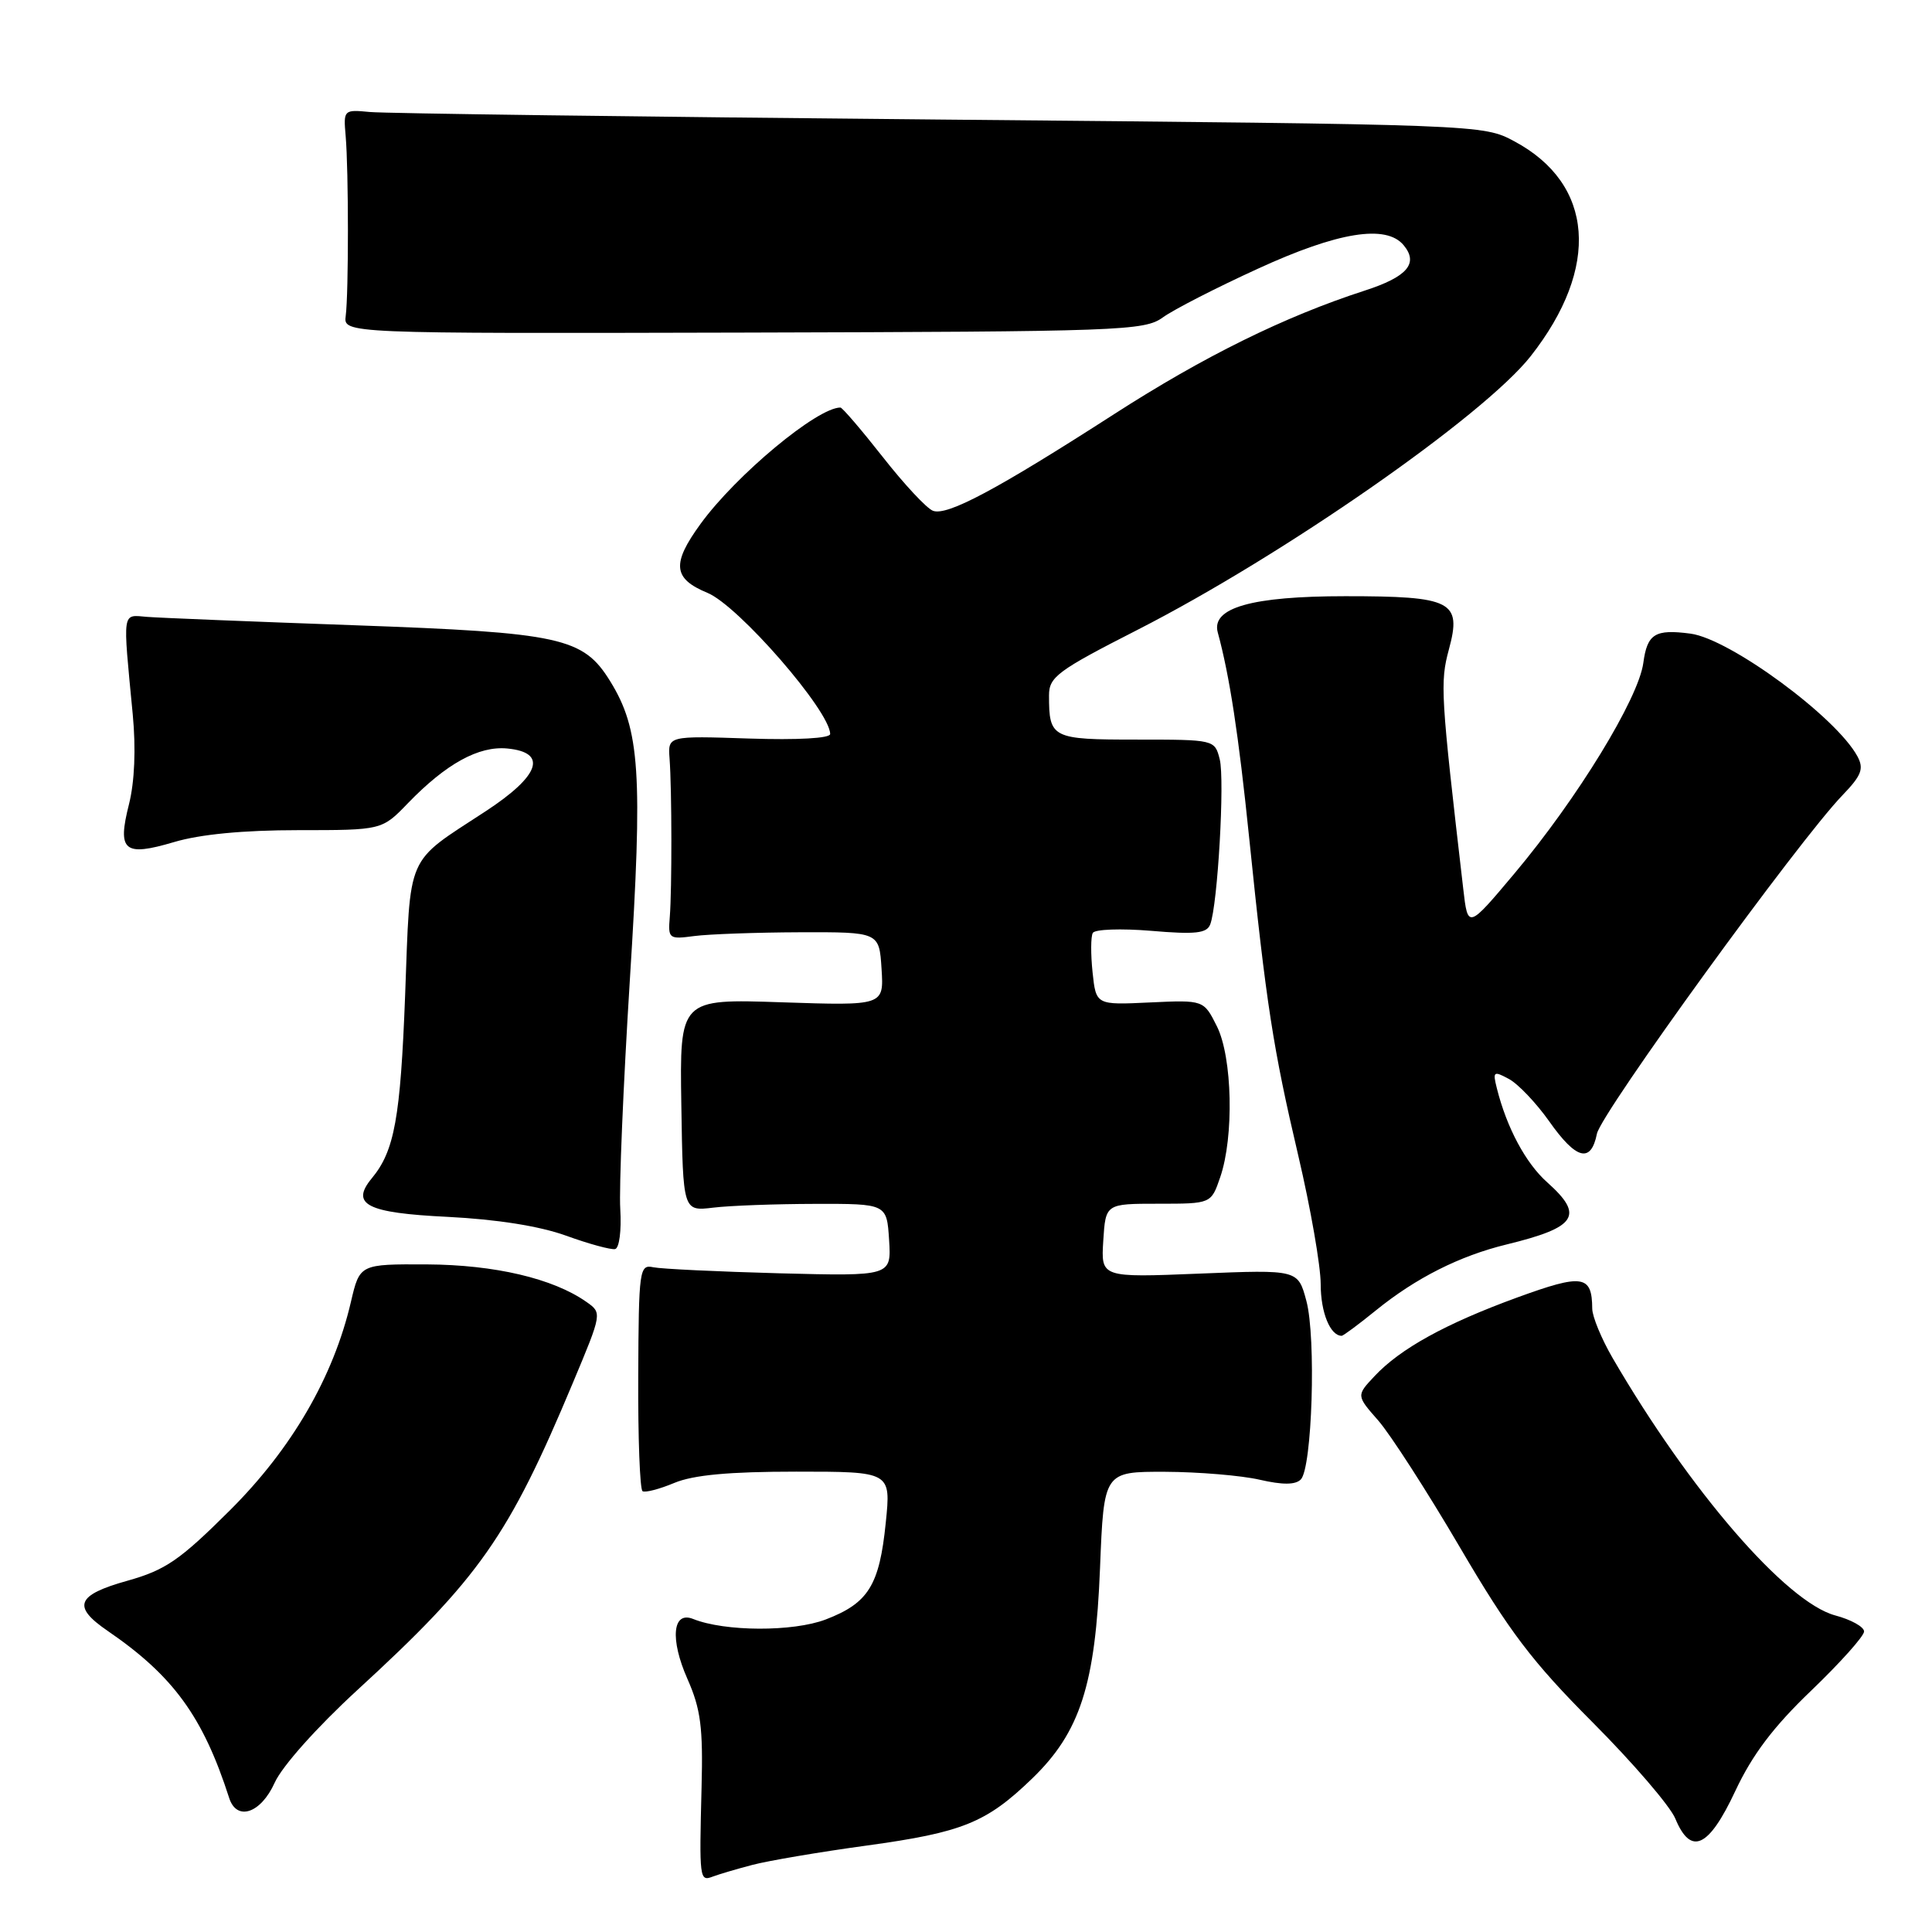 <?xml version="1.0" encoding="UTF-8" standalone="no"?>
<!DOCTYPE svg PUBLIC "-//W3C//DTD SVG 1.1//EN" "http://www.w3.org/Graphics/SVG/1.1/DTD/svg11.dtd" >
<svg xmlns="http://www.w3.org/2000/svg" xmlns:xlink="http://www.w3.org/1999/xlink" version="1.1" viewBox="0 0 256 256">
 <g >
 <path fill="currentColor"
d=" M 99.69 247.11 C 101.78 246.56 108.59 245.40 114.81 244.55 C 127.55 242.80 130.69 241.53 136.76 235.67 C 143.12 229.53 145.15 223.25 145.76 207.75 C 146.27 195.00 146.27 195.00 154.38 195.02 C 158.85 195.04 164.48 195.51 166.91 196.07 C 169.95 196.77 171.64 196.76 172.36 196.04 C 173.87 194.53 174.41 177.23 173.10 172.37 C 171.99 168.23 171.99 168.23 158.93 168.76 C 145.88 169.29 145.88 169.29 146.19 164.40 C 146.50 159.50 146.50 159.50 153.49 159.50 C 160.48 159.50 160.48 159.50 161.68 156.00 C 163.53 150.64 163.30 140.11 161.25 136.00 C 159.50 132.50 159.50 132.50 152.36 132.83 C 145.23 133.17 145.23 133.17 144.77 128.83 C 144.52 126.45 144.53 124.10 144.80 123.62 C 145.07 123.13 148.55 123.01 152.54 123.34 C 158.40 123.84 159.91 123.67 160.36 122.49 C 161.35 119.93 162.30 103.32 161.62 100.61 C 160.96 98.01 160.93 98.00 150.59 98.00 C 139.36 98.00 139.00 97.82 139.00 92.14 C 139.00 89.70 140.13 88.86 150.70 83.47 C 169.99 73.63 196.60 55.11 202.82 47.20 C 212.07 35.43 211.22 24.37 200.65 18.72 C 196.51 16.50 196.35 16.50 124.50 15.84 C 84.90 15.48 50.92 15.03 49.00 14.84 C 45.55 14.51 45.50 14.55 45.80 18.00 C 46.20 22.58 46.20 38.84 45.81 41.85 C 45.50 44.20 45.50 44.20 98.50 44.07 C 148.59 43.94 151.64 43.83 154.08 42.06 C 155.50 41.03 161.17 38.12 166.69 35.60 C 177.29 30.73 183.68 29.70 185.99 32.49 C 188.00 34.91 186.48 36.68 180.82 38.51 C 170.20 41.95 159.50 47.23 147.62 54.88 C 132.10 64.87 125.49 68.40 123.62 67.68 C 122.79 67.37 119.80 64.16 116.97 60.55 C 114.14 56.95 111.61 54.00 111.36 54.00 C 108.29 54.00 97.56 62.92 92.84 69.40 C 88.97 74.71 89.17 76.67 93.75 78.56 C 97.85 80.25 110.00 94.23 110.00 97.26 C 110.00 97.83 105.71 98.07 99.25 97.86 C 88.50 97.50 88.50 97.50 88.72 100.50 C 89.03 104.65 89.04 117.87 88.75 121.50 C 88.51 124.39 88.63 124.48 92.00 124.03 C 93.92 123.78 100.22 123.55 106.00 123.53 C 116.50 123.50 116.50 123.50 116.81 128.38 C 117.12 133.26 117.12 133.26 103.59 132.81 C 90.06 132.35 90.06 132.35 90.28 146.42 C 90.50 160.50 90.50 160.50 94.50 160.02 C 96.70 159.75 102.78 159.53 108.00 159.52 C 117.50 159.50 117.50 159.50 117.81 164.30 C 118.11 169.10 118.11 169.10 103.31 168.72 C 95.16 168.50 87.63 168.14 86.57 167.92 C 84.73 167.52 84.63 168.21 84.57 182.35 C 84.53 190.51 84.79 197.37 85.14 197.59 C 85.50 197.81 87.40 197.31 89.36 196.49 C 91.89 195.44 96.62 195.00 105.50 195.00 C 118.06 195.00 118.06 195.00 117.37 201.75 C 116.53 210.07 115.07 212.42 109.41 214.59 C 105.08 216.24 96.05 216.21 91.84 214.52 C 89.11 213.43 88.76 217.20 91.09 222.47 C 92.85 226.45 93.17 228.89 92.96 236.88 C 92.65 248.97 92.69 249.33 94.44 248.66 C 95.23 248.36 97.59 247.66 99.69 247.11 Z  M 229.93 237.33 C 232.19 232.51 234.98 228.81 240.03 223.98 C 243.86 220.30 247.00 216.79 247.00 216.18 C 247.00 215.57 245.28 214.61 243.17 214.05 C 236.66 212.29 223.90 197.53 213.66 179.91 C 212.20 177.39 210.99 174.46 210.98 173.41 C 210.95 168.94 209.72 168.76 201.05 171.92 C 191.54 175.39 185.53 178.71 182.11 182.37 C 179.72 184.92 179.72 184.92 182.63 188.23 C 184.22 190.05 189.09 197.60 193.44 205.02 C 199.98 216.18 203.01 220.18 211.04 228.23 C 216.38 233.59 221.31 239.32 221.99 240.98 C 224.05 245.94 226.41 244.85 229.93 237.33 Z  M 36.40 236.21 C 37.39 234.02 42.00 228.86 47.33 223.96 C 63.53 209.10 67.38 203.61 75.91 183.23 C 79.79 173.97 79.79 173.97 77.69 172.50 C 73.28 169.40 65.54 167.59 56.58 167.54 C 47.67 167.50 47.67 167.50 46.50 172.50 C 44.18 182.47 38.65 191.98 30.44 200.15 C 23.82 206.74 21.93 208.04 16.87 209.46 C 10.12 211.35 9.53 212.86 14.25 216.09 C 22.96 222.05 26.90 227.46 30.37 238.25 C 31.37 241.36 34.57 240.28 36.40 236.21 Z  M 182.33 173.62 C 187.61 169.34 193.39 166.42 199.62 164.90 C 208.93 162.63 209.95 161.07 205.02 156.67 C 202.17 154.14 199.65 149.43 198.34 144.20 C 197.78 141.97 197.90 141.87 199.94 142.97 C 201.15 143.62 203.55 146.14 205.27 148.57 C 208.85 153.66 210.81 154.18 211.60 150.23 C 212.15 147.48 238.35 111.35 244.15 105.36 C 246.65 102.76 247.00 101.87 246.13 100.24 C 243.35 95.04 229.22 84.65 224.00 83.96 C 219.30 83.34 218.27 83.98 217.75 87.83 C 217.12 92.56 209.00 105.83 200.69 115.72 C 194.50 123.09 194.50 123.09 193.89 117.79 C 190.89 91.97 190.80 90.44 191.99 86.04 C 193.71 79.66 192.42 79.00 178.26 79.00 C 165.86 79.00 160.47 80.53 161.36 83.80 C 162.92 89.52 164.12 97.33 165.52 111.00 C 167.79 133.12 168.69 138.92 172.03 153.13 C 173.66 160.07 175.00 167.75 175.00 170.18 C 175.00 173.90 176.26 177.00 177.78 177.00 C 177.99 177.00 180.04 175.48 182.33 173.62 Z  M 82.19 160.22 C 82.01 157.42 82.59 143.74 83.46 129.82 C 85.19 102.41 84.81 96.66 80.85 90.26 C 77.27 84.47 74.35 83.83 47.00 82.85 C 33.52 82.37 21.15 81.87 19.50 81.74 C 16.13 81.47 16.25 80.65 17.59 94.67 C 18.02 99.20 17.84 103.59 17.09 106.57 C 15.52 112.78 16.43 113.54 23.06 111.58 C 26.50 110.55 32.27 110.00 39.49 110.00 C 50.61 110.00 50.61 110.00 54.05 106.43 C 59.12 101.19 63.43 98.82 67.22 99.18 C 72.62 99.70 71.55 102.79 64.33 107.51 C 53.66 114.49 54.40 112.80 53.68 131.92 C 53.06 148.14 52.27 152.50 49.28 156.11 C 46.39 159.60 48.57 160.72 59.31 161.24 C 65.83 161.57 71.48 162.46 75.00 163.73 C 78.03 164.83 80.95 165.62 81.50 165.51 C 82.06 165.39 82.36 163.06 82.19 160.22 Z "/>
</g>
</svg>